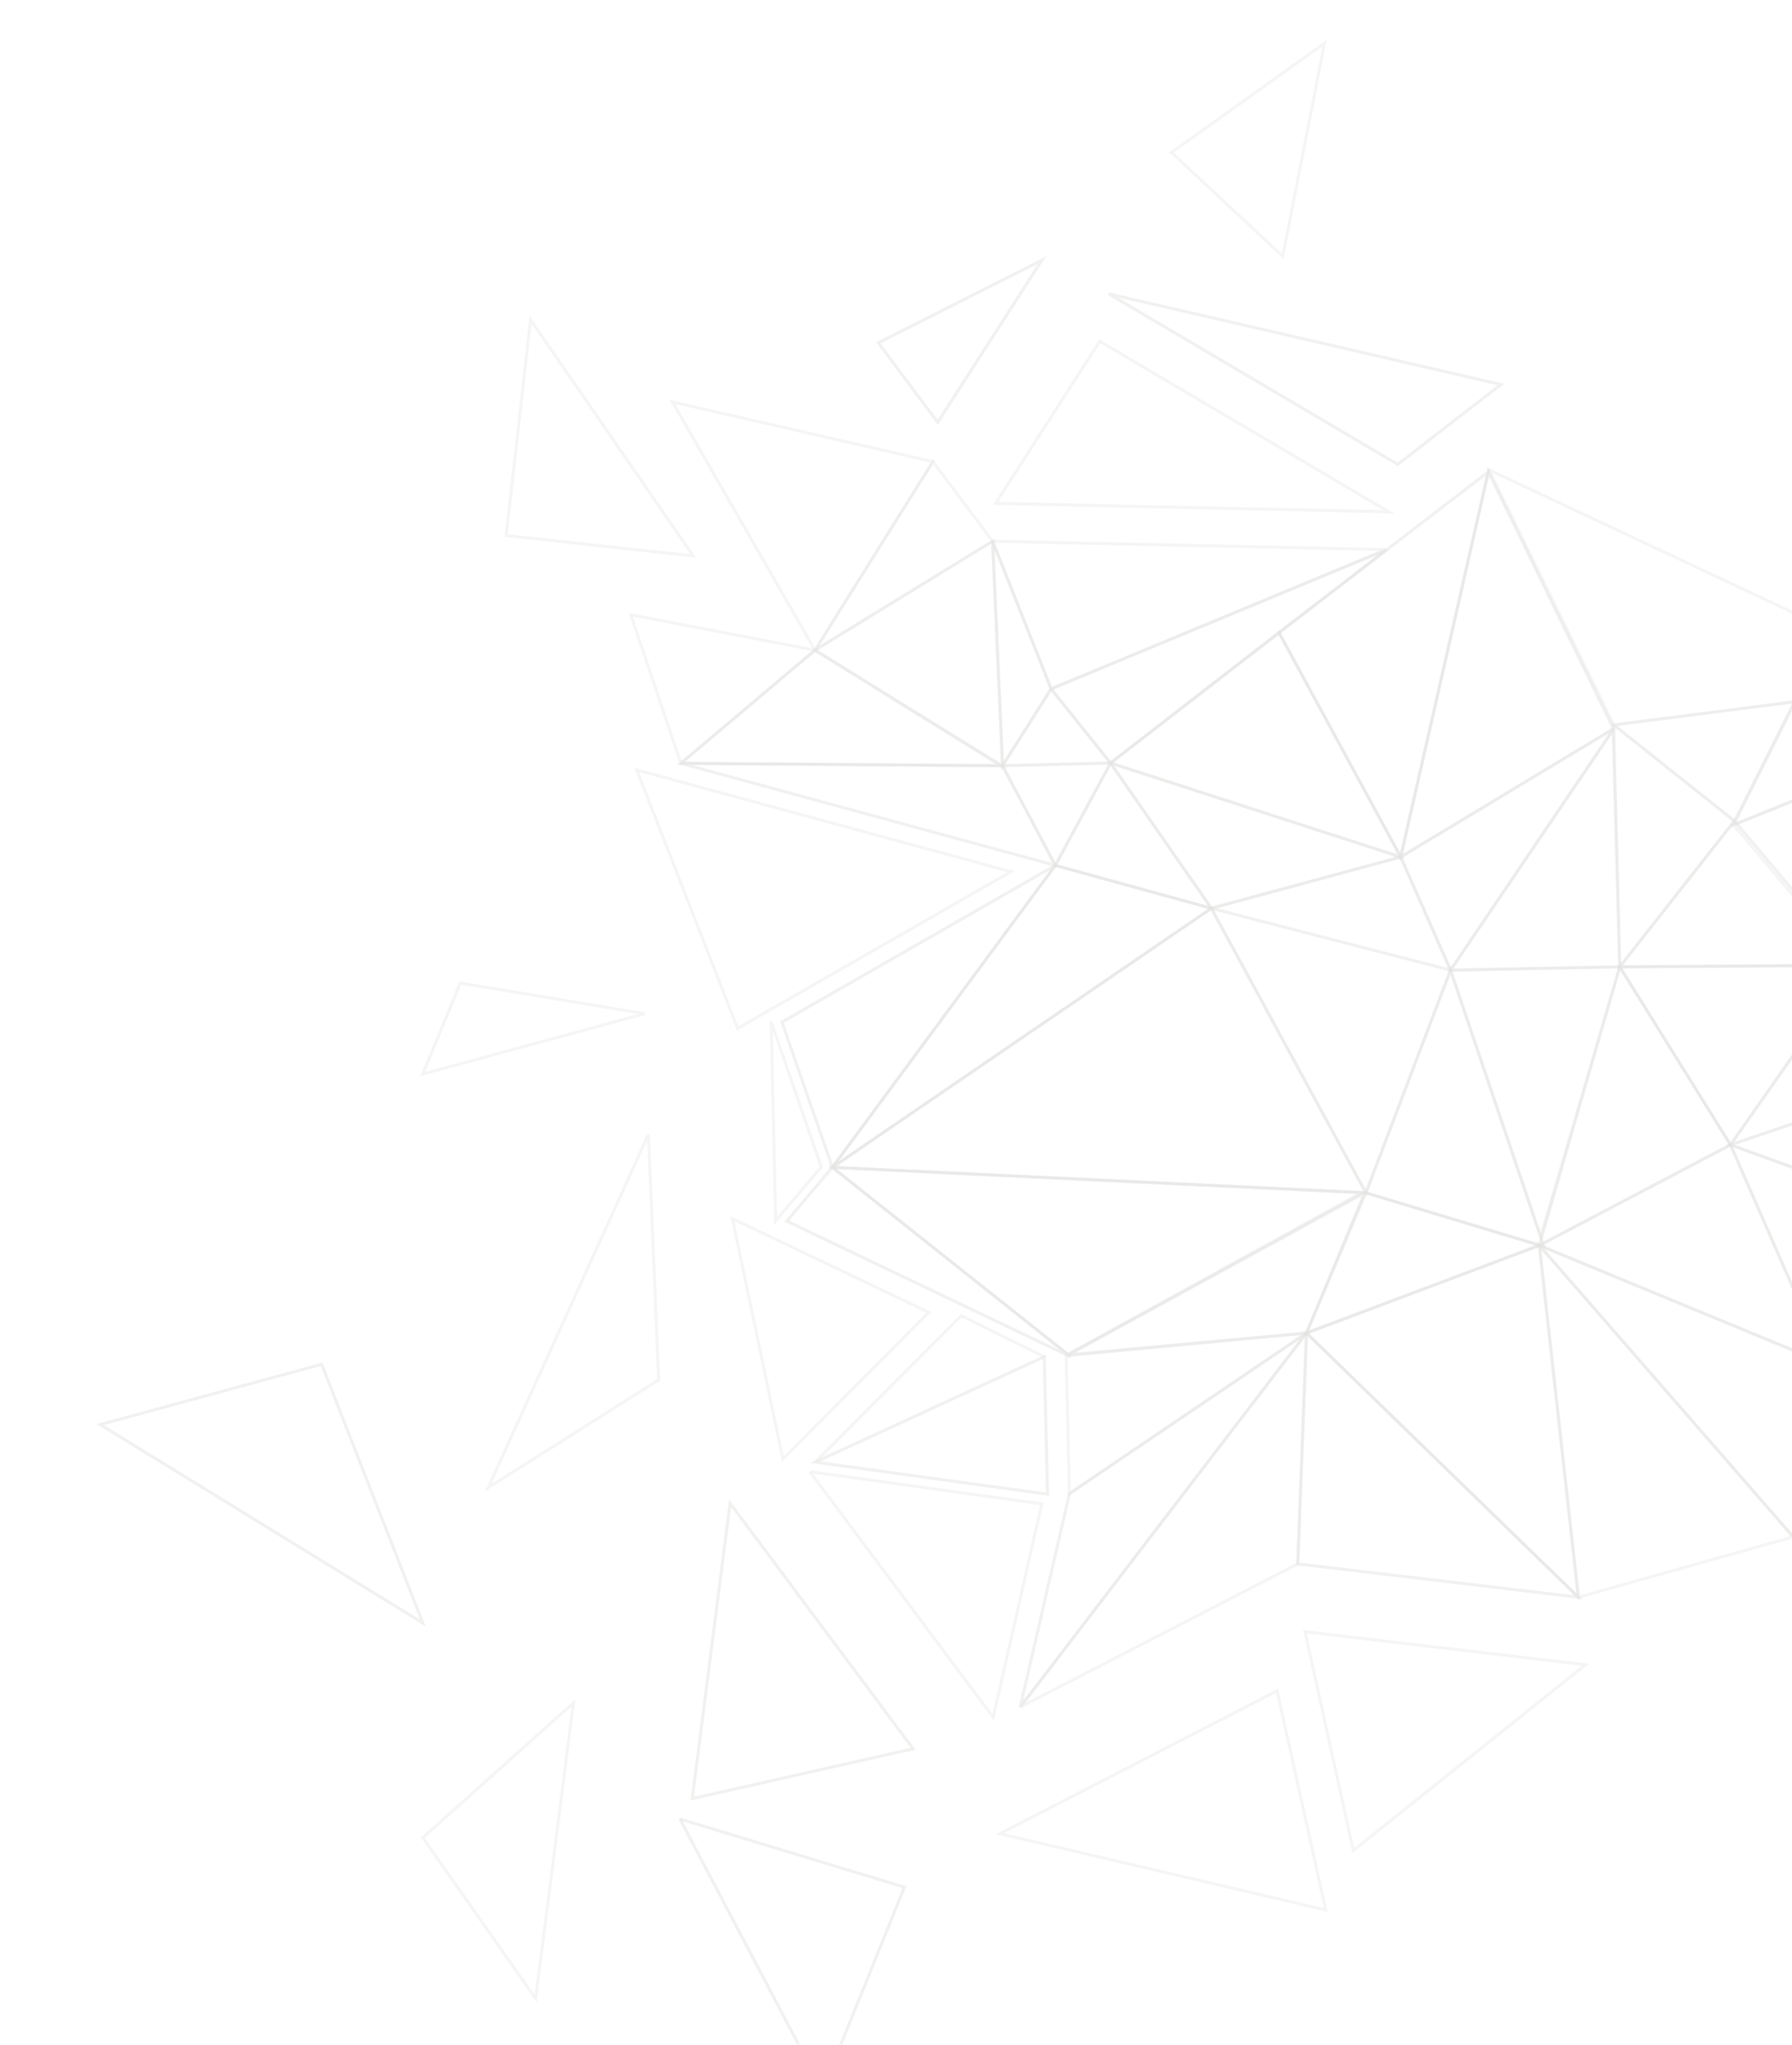 <?xml version="1.0" encoding="utf-8"?>
<!-- Generator: Adobe Illustrator 19.2.0, SVG Export Plug-In . SVG Version: 6.00 Build 0)  -->
<svg version="1.1" id="Layer_1" xmlns="http://www.w3.org/2000/svg" xmlns:xlink="http://www.w3.org/1999/xlink" x="0px" y="0px"
	 viewBox="0 0 597.2 681.2" style="enable-background:new 0 0 597.2 681.2;" xml:space="preserve">
<style type="text/css">
	.st0{opacity:0.5;}
	.st1{opacity:0.5;fill:none;stroke:#C6C6C5;enable-background:new    ;}
	.st2{opacity:0.35;fill:none;stroke:#C6C6C5;enable-background:new    ;}
</style>
<g class="st0">
	<polygon class="st1" points="496,157.2 537.7,242.8 466.8,285.5 	"/>
	<polygon class="st2" points="483.4,323.2 539.8,322.1 513.4,411.9 	"/>
	<polygon class="st1" points="466.8,285.5 426.2,210.7 496,157.2 	"/>
	<polygon class="st2" points="370.1,254.2 466.8,285.5 403.7,302.6 	"/>
	<polygon class="st1" points="350.3,229.5 462.2,183.1 370.1,254.2 	"/>
	<polygon class="st1" points="466.8,285.5 426.2,210.7 370.1,254.2 	"/>
	<polygon class="st2" points="351.7,288.3 370.1,254.2 334.1,255.1 	"/>
	<polygon class="st2" points="350.3,229.5 334.1,255.1 370.1,254.2 	"/>
	<polygon class="st1" points="351.7,288.3 403.7,302.6 370.1,254.2 	"/>
	<polygon class="st1" points="466.8,285.5 483.4,323.2 403.7,302.6 	"/>
	<polygon class="st1" points="537.6,243.2 539.8,322.1 483.4,323.2 	"/>
	<polygon class="st1" points="455.2,397.4 483.4,323.2 514.5,415.2 	"/>
	<polygon class="st2" points="537.7,242.8 466.8,285.5 483.4,323.2 	"/>
	<polyline class="st2" points="403.7,302.6 455.2,397.4 483.4,323.2 	"/>
	<polygon class="st1" points="277.4,388.9 403.7,302.6 351.7,288.3 	"/>
	<polygon class="st1" points="455.2,397.4 403.7,302.6 277.4,388.9 	"/>
	<polygon class="st1" points="355.9,451.2 453.9,397.3 277.4,388.9 	"/>
	<polyline class="st1" points="277.4,388.9 260.6,340.5 351.7,288.3 277.4,388.9 	"/>
	<polygon class="st1" points="262.2,406.8 277.4,388.9 356.8,452 	"/>
	<polygon class="st2" points="331.8,167.7 462.8,170.5 366.5,113.7 	"/>
	<polygon class="st1" points="292.7,114.2 347.2,86.7 312.5,140.7 	"/>
	<polygon class="st2" points="271.6,216.6 310.9,153.8 330.8,180.3 	"/>
	<polygon class="st2" points="334.1,255.1 330.8,180.3 271.6,216.6 	"/>
	<polygon class="st2" points="461.8,183.1 330.8,180.3 350.3,229.5 	"/>
	<polygon class="st1" points="330.8,180.3 350.3,229.5 334.1,255.1 	"/>
	<polygon class="st1" points="539.8,322.1 618.6,321.6 576.7,381.4 	"/>
	<polygon class="st2" points="672.3,349 659.4,411.4 576.7,381.4 	"/>
	<polygon class="st2" points="608.6,454.4 576.7,381.4 513,414.9 	"/>
	<polygon class="st1" points="659.4,411.4 576.7,381.4 608.6,454.4 	"/>
	<polygon class="st2" points="672.3,349 618.6,321.6 576.7,381.4 	"/>
	<polygon class="st1" points="513,414.9 539.8,322.1 576.7,381.4 	"/>
	<polygon class="st2" points="526,532.1 597.6,512 513,414.9 	"/>
	<polygon class="st1" points="435.4,444.1 513,414.9 526,532.1 	"/>
	<polygon class="st1" points="455.2,397.4 513,414.9 435.4,444.1 	"/>
	<polygon class="st1" points="356.2,451.3 435.4,444.1 454.7,397.5 	"/>
	<polygon class="st1" points="432.5,521 526,532.1 435.4,444.1 	"/>
	<polygon class="st2" points="355.3,451.7 356.4,497.6 435.4,444.1 	"/>
	<polygon class="st2" points="432.5,521 340,568.7 435.4,444.1 	"/>
	<polygon class="st1" points="356.4,497.6 340,568.7 435.4,444.1 	"/>
	<polygon class="st2" points="528.4,554.6 451,616.5 434.9,543.6 	"/>
	<polygon class="st1" points="500.2,128.1 369.5,97.9 465.8,154.7 	"/>
	<polygon class="st2" points="537.8,241.5 647.4,227.5 496.2,156.5 	"/>
	<polygon class="st2" points="539.8,322.1 578,273.5 537.8,241.5 	"/>
	<polygon class="st1" points="618.6,321.6 578,273.5 539.8,322.1 	"/>
	<polygon class="st2" points="618.3,323 598.3,266.5 577.7,274.8 	"/>
	<polygon class="st1" points="597.6,235.1 598.3,266.5 577.7,274.8 	"/>
	<polygon class="st2" points="656.3,271.6 647.6,227.5 598,233.8 	"/>
	<polygon class="st1" points="618.8,321.6 656.3,271.6 598.8,265.2 	"/>
	<polygon class="st1" points="598,233.8 656.3,271.6 598.8,265.2 	"/>
	<polygon class="st1" points="672.5,349 656.3,271.6 618.8,321.6 	"/>
	<polygon class="st2" points="336.9,290.4 212.2,256.5 245.8,342.6 	"/>
	<polygon class="st1" points="271.6,216.6 333.5,255.1 226.9,254.3 	"/>
	<polygon class="st1" points="351.7,288.3 334.1,255.1 226.9,254.3 	"/>
	<polygon class="st2" points="210.2,204.8 271.6,216.6 226.9,254.3 	"/>
	<polygon class="st2" points="140.9,357.8 214.9,337.7 153.4,327.5 	"/>
	<polygon class="st1" points="140.9,540.7 33.4,474.6 107.2,454.5 	"/>
	<polygon class="st2" points="271.6,216.6 224.1,133.9 310.9,153.8 	"/>
	<polygon class="st2" points="168.7,178.4 176.8,106.5 231,185.2 	"/>
	<polygon class="st1" points="348,452 271.7,487.1 349.1,497.8 	"/>
	<polyline class="st2" points="348,452 320.3,438.3 271.7,487.1 	"/>
	<polygon class="st2" points="260.9,486.1 244.1,406 309.5,437.2 	"/>
	<polygon class="st2" points="219.5,459.7 162.7,495.6 216.1,377.9 	"/>
	<polygon class="st2" points="597.9,233.8 578,273.5 537.8,241.5 	"/>
	<polygon class="st1" points="608.6,454.4 597.6,512 513,414.9 	"/>
	<polygon class="st1" points="243.3,500.8 230.7,599.2 304.3,582.6 	"/>
	<polygon class="st2" points="191.1,567.3 140.9,612.2 178.5,665.8 	"/>
	<polygon class="st2" points="257,340.4 258.5,406.7 273.7,388.8 	"/>
	<polygon class="st2" points="427.5,85.4 390.4,50.8 441.4,14.4 	"/>
	<polyline class="st2" points="269.9,490.3 347.2,501 331,572.1 269.9,490.3 	"/>
	<polygon class="st2" points="425.6,563.3 441.8,636.3 333.2,610.9 	"/>
	<line class="st1" x1="274.1" y1="696.3" x2="226.6" y2="606"/>
	<polyline class="st1" points="226.6,606 301.4,628.7 274.1,696.3 	"/>
</g>
</svg>
